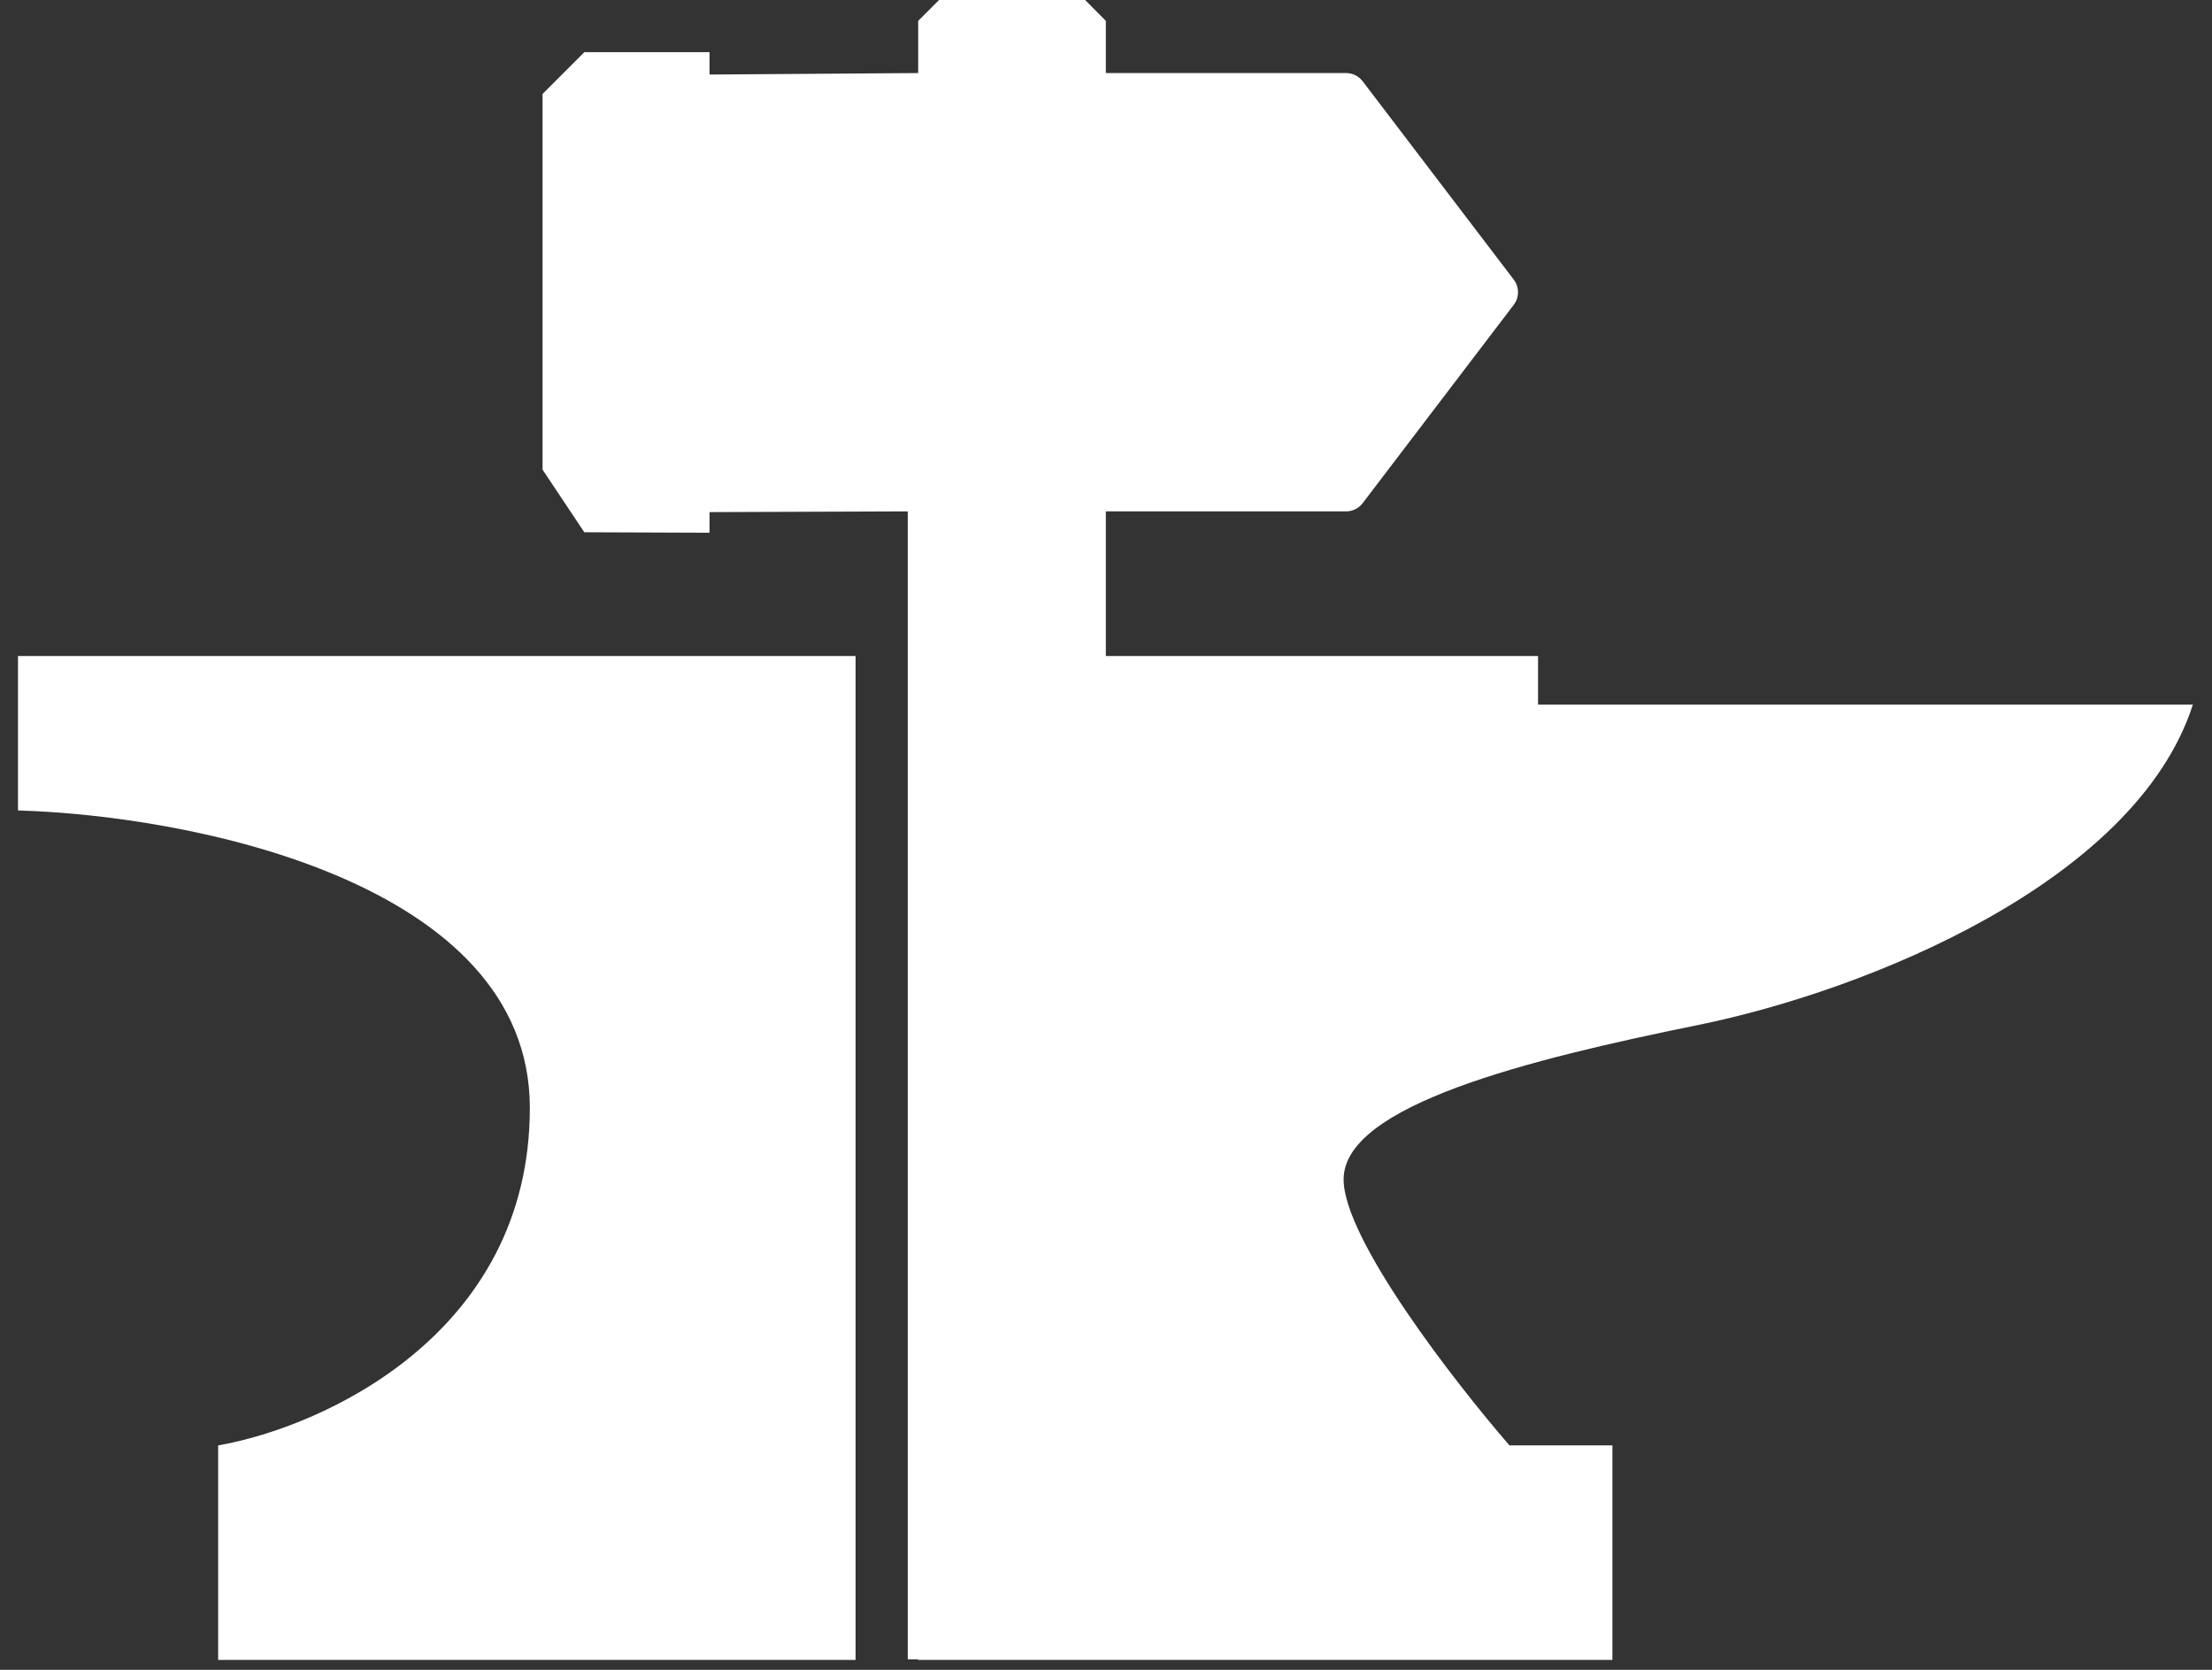 <svg width="106" height="80" viewBox="0 0 106 80" fill="none" xmlns="http://www.w3.org/2000/svg">
<rect x="0" y="0" width="106" height="80" fill="#333333" stroke="none"/>
<path fill-rule="evenodd" clip-rule="evenodd" d="M43.5 24.5V79.5H44V79.526H77.267V69.249H72.334C69.684 66.189 64.386 59.356 64.386 56.505C64.386 52.943 73.293 50.75 81.377 49.106C89.462 47.462 102.342 42.255 105.083 33.759H73.704V31.43H52.992V24.5H64.505C64.817 24.5 65.111 24.354 65.3 24.106L72.538 14.606C72.811 14.248 72.811 13.752 72.538 13.394L65.3 3.894C65.111 3.646 64.817 3.5 64.505 3.5H52.992V1L52 0H45L44 1V3.5L34 3.571V2.5H28L26 4.5V22.5L28 25.5L34 25.523V24.535L43.5 24.5ZM0.862 31.43H41V79.526H10.454V69.249C15.433 68.381 25.39 63.932 25.39 53.08C25.39 42.227 9.038 39.058 0.862 38.829V31.43Z" fill="#ffffff"/>
</svg>
